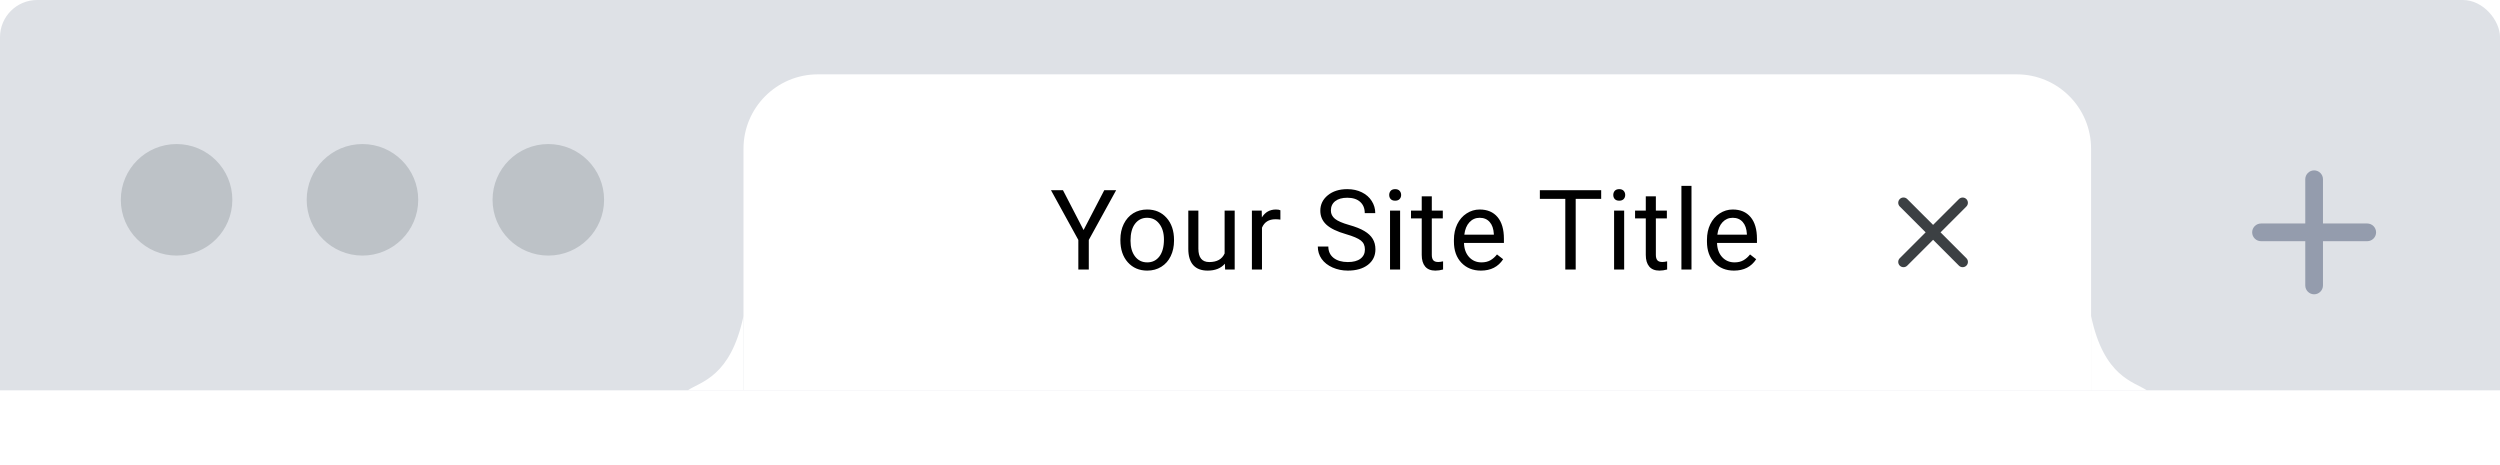 <svg width="269" height="50" viewBox="0 0 269 50" fill="none" xmlns="http://www.w3.org/2000/svg">
<g clip-path="url(#clip0)">
<g filter="url(#filter0_i)">
<rect y="42" width="1440" height="38" fill="white"/>
</g>
<path d="M0 4C0 1.791 1.791 0 4 0H1432C1436.42 0 1440 3.582 1440 8V42H0V4Z" fill="#DEE1E6"/>
<path fill-rule="evenodd" clip-rule="evenodd" d="M74 42C75.385 41.059 78.615 40.588 80 34C80 34 80 42 80 42H74Z" fill="white"/>
<path d="M80 16C80 11.582 83.582 8 88 8H217C221.418 8 225 11.582 225 16V42H80V16Z" fill="white"/>
<path d="M116.592 24.752L118.818 20.469H120.096L117.154 25.818V29H116.029V25.818L113.088 20.469H114.377L116.592 24.752ZM120.553 25.771C120.553 25.15 120.674 24.592 120.917 24.096C121.163 23.6 121.503 23.217 121.936 22.947C122.374 22.678 122.872 22.543 123.43 22.543C124.294 22.543 124.991 22.842 125.522 23.439C126.057 24.037 126.325 24.832 126.325 25.824V25.9C126.325 26.518 126.206 27.072 125.967 27.564C125.733 28.053 125.395 28.434 124.954 28.707C124.516 28.98 124.012 29.117 123.442 29.117C122.583 29.117 121.885 28.818 121.35 28.221C120.819 27.623 120.553 26.832 120.553 25.848V25.771ZM121.643 25.9C121.643 26.604 121.805 27.168 122.13 27.594C122.458 28.02 122.895 28.232 123.442 28.232C123.993 28.232 124.43 28.018 124.755 27.588C125.079 27.154 125.241 26.549 125.241 25.771C125.241 25.076 125.075 24.514 124.743 24.084C124.415 23.65 123.977 23.434 123.43 23.434C122.895 23.434 122.464 23.646 122.135 24.072C121.807 24.498 121.643 25.107 121.643 25.9ZM131.798 28.373C131.376 28.869 130.757 29.117 129.941 29.117C129.265 29.117 128.749 28.922 128.394 28.531C128.042 28.137 127.865 27.555 127.861 26.785V22.66H128.945V26.756C128.945 27.717 129.335 28.197 130.117 28.197C130.945 28.197 131.496 27.889 131.769 27.271V22.66H132.853V29H131.822L131.798 28.373ZM137.77 23.633C137.606 23.605 137.428 23.592 137.237 23.592C136.526 23.592 136.043 23.895 135.789 24.5V29H134.705V22.66H135.76L135.778 23.393C136.133 22.826 136.637 22.543 137.289 22.543C137.5 22.543 137.66 22.57 137.77 22.625V23.633ZM144.832 25.197C143.867 24.92 143.164 24.58 142.723 24.178C142.285 23.771 142.066 23.271 142.066 22.678C142.066 22.006 142.334 21.451 142.869 21.014C143.408 20.572 144.107 20.352 144.967 20.352C145.553 20.352 146.074 20.465 146.531 20.691C146.992 20.918 147.348 21.23 147.598 21.629C147.851 22.027 147.978 22.463 147.978 22.936H146.848C146.848 22.42 146.683 22.016 146.355 21.723C146.027 21.426 145.564 21.277 144.967 21.277C144.412 21.277 143.978 21.4 143.666 21.646C143.357 21.889 143.203 22.227 143.203 22.66C143.203 23.008 143.349 23.303 143.642 23.545C143.939 23.783 144.441 24.002 145.148 24.201C145.859 24.4 146.414 24.621 146.812 24.863C147.215 25.102 147.512 25.381 147.703 25.701C147.898 26.021 147.996 26.398 147.996 26.832C147.996 27.523 147.726 28.078 147.187 28.496C146.648 28.91 145.928 29.117 145.025 29.117C144.439 29.117 143.892 29.006 143.385 28.783C142.877 28.557 142.484 28.248 142.207 27.857C141.933 27.467 141.797 27.023 141.797 26.527H142.928C142.928 27.043 143.117 27.451 143.496 27.752C143.879 28.049 144.389 28.197 145.025 28.197C145.619 28.197 146.074 28.076 146.39 27.834C146.707 27.592 146.865 27.262 146.865 26.844C146.865 26.426 146.719 26.104 146.426 25.877C146.133 25.646 145.601 25.42 144.832 25.197ZM150.651 29H149.567V22.66H150.651V29ZM149.479 20.979C149.479 20.803 149.532 20.654 149.637 20.533C149.747 20.412 149.907 20.352 150.118 20.352C150.329 20.352 150.489 20.412 150.598 20.533C150.708 20.654 150.762 20.803 150.762 20.979C150.762 21.154 150.708 21.301 150.598 21.418C150.489 21.535 150.329 21.594 150.118 21.594C149.907 21.594 149.747 21.535 149.637 21.418C149.532 21.301 149.479 21.154 149.479 20.979ZM154.062 21.125V22.66H155.246V23.498H154.062V27.43C154.062 27.684 154.115 27.875 154.22 28.004C154.326 28.129 154.505 28.191 154.759 28.191C154.884 28.191 155.056 28.168 155.275 28.121V29C154.99 29.078 154.712 29.117 154.443 29.117C153.958 29.117 153.593 28.971 153.347 28.678C153.101 28.385 152.978 27.969 152.978 27.43V23.498H151.824V22.66H152.978V21.125H154.062ZM159.348 29.117C158.489 29.117 157.789 28.836 157.25 28.273C156.711 27.707 156.442 26.951 156.442 26.006V25.807C156.442 25.178 156.561 24.617 156.799 24.125C157.041 23.629 157.377 23.242 157.807 22.965C158.24 22.684 158.709 22.543 159.213 22.543C160.037 22.543 160.678 22.814 161.135 23.357C161.592 23.9 161.821 24.678 161.821 25.689V26.141H157.526C157.541 26.766 157.723 27.271 158.071 27.658C158.422 28.041 158.867 28.232 159.407 28.232C159.789 28.232 160.114 28.154 160.379 27.998C160.645 27.842 160.877 27.635 161.076 27.377L161.739 27.893C161.207 28.709 160.41 29.117 159.348 29.117ZM159.213 23.434C158.776 23.434 158.408 23.594 158.112 23.914C157.815 24.23 157.631 24.676 157.561 25.25H160.737V25.168C160.705 24.617 160.557 24.191 160.291 23.891C160.026 23.586 159.666 23.434 159.213 23.434ZM172.287 21.395H169.545V29H168.426V21.395H165.689V20.469H172.287V21.395ZM174.76 29H173.676V22.66H174.76V29ZM173.589 20.979C173.589 20.803 173.641 20.654 173.747 20.533C173.856 20.412 174.016 20.352 174.227 20.352C174.438 20.352 174.598 20.412 174.708 20.533C174.817 20.654 174.872 20.803 174.872 20.979C174.872 21.154 174.817 21.301 174.708 21.418C174.598 21.535 174.438 21.594 174.227 21.594C174.016 21.594 173.856 21.535 173.747 21.418C173.641 21.301 173.589 21.154 173.589 20.979ZM178.171 21.125V22.66H179.355V23.498H178.171V27.43C178.171 27.684 178.224 27.875 178.33 28.004C178.435 28.129 178.615 28.191 178.869 28.191C178.994 28.191 179.165 28.168 179.384 28.121V29C179.099 29.078 178.822 29.117 178.552 29.117C178.068 29.117 177.703 28.971 177.457 28.678C177.21 28.385 177.087 27.969 177.087 27.43V23.498H175.933V22.66H177.087V21.125H178.171ZM182.004 29H180.92V20H182.004V29ZM186.575 29.117C185.716 29.117 185.017 28.836 184.478 28.273C183.939 27.707 183.669 26.951 183.669 26.006V25.807C183.669 25.178 183.788 24.617 184.026 24.125C184.269 23.629 184.605 23.242 185.034 22.965C185.468 22.684 185.937 22.543 186.44 22.543C187.265 22.543 187.905 22.814 188.362 23.357C188.819 23.9 189.048 24.678 189.048 25.689V26.141H184.753C184.769 26.766 184.95 27.271 185.298 27.658C185.649 28.041 186.095 28.232 186.634 28.232C187.017 28.232 187.341 28.154 187.607 27.998C187.872 27.842 188.105 27.635 188.304 27.377L188.966 27.893C188.435 28.709 187.638 29.117 186.575 29.117ZM186.44 23.434C186.003 23.434 185.636 23.594 185.339 23.914C185.042 24.23 184.858 24.676 184.788 25.25H187.964V25.168C187.933 24.617 187.784 24.191 187.519 23.891C187.253 23.586 186.894 23.434 186.44 23.434Z" fill="black"/>
<path fill-rule="evenodd" clip-rule="evenodd" d="M211.583 21.422C211.362 21.2 211.003 21.2 210.781 21.422L208 24.198L205.218 21.416C204.996 21.195 204.638 21.195 204.416 21.416C204.194 21.638 204.194 21.997 204.416 22.218L207.198 25L204.416 27.782C204.194 28.003 204.194 28.362 204.416 28.584C204.638 28.805 204.996 28.805 205.218 28.584L208 25.802L210.781 28.584C211.003 28.805 211.362 28.805 211.583 28.584C211.805 28.362 211.805 28.003 211.583 27.782L208.802 25L211.583 22.218C211.8 22.002 211.8 21.638 211.583 21.422Z" fill="#3C4043"/>
<path fill-rule="evenodd" clip-rule="evenodd" d="M231 42C229.615 41.059 226.384 40.588 225 34C225 34 225 42 225 42H231Z" fill="white"/>
<path fill-rule="evenodd" clip-rule="evenodd" d="M254.714 25.952H249.952V30.714C249.952 31.238 249.524 31.667 249 31.667C248.476 31.667 248.047 31.238 248.047 30.714V25.952H243.286C242.762 25.952 242.333 25.524 242.333 25C242.333 24.476 242.762 24.048 243.286 24.048H248.047V19.286C248.047 18.762 248.476 18.333 249 18.333C249.524 18.333 249.952 18.762 249.952 19.286V24.048H254.714C255.238 24.048 255.667 24.476 255.667 25C255.667 25.524 255.238 25.952 254.714 25.952Z" fill="#949CAD"/>
<circle cx="59" cy="21.5" r="5.75" fill="#BDC2C7" stroke="#BDC2C7" stroke-width="0.5"/>
<circle cx="39" cy="21.5" r="5.75" fill="#BDC2C7" stroke="#BDC2C7" stroke-width="0.5"/>
<circle cx="19" cy="21.5" r="5.75" fill="#BDC2C7" stroke="#BDC2C7" stroke-width="0.5"/>
</g>
<defs>
<filter id="filter0_i" x="0" y="42" width="1440" height="38" filterUnits="userSpaceOnUse" color-interpolation-filters="sRGB">
<feFlood flood-opacity="0" result="BackgroundImageFix"/>
<feBlend mode="normal" in="SourceGraphic" in2="BackgroundImageFix" result="shape"/>
<feColorMatrix in="SourceAlpha" type="matrix" values="0 0 0 0 0 0 0 0 0 0 0 0 0 0 0 0 0 0 127 0" result="hardAlpha"/>
<feOffset dy="-1"/>
<feComposite in2="hardAlpha" operator="arithmetic" k2="-1" k3="1"/>
<feColorMatrix type="matrix" values="0 0 0 0 0.855 0 0 0 0 0.863 0 0 0 0 0.878 0 0 0 1 0"/>
<feBlend mode="normal" in2="shape" result="effect1_innerShadow"/>
</filter>
<clipPath id="clip0">
<rect width="269" height="50" rx="4" fill="white"/>
</clipPath>
</defs>
</svg>
